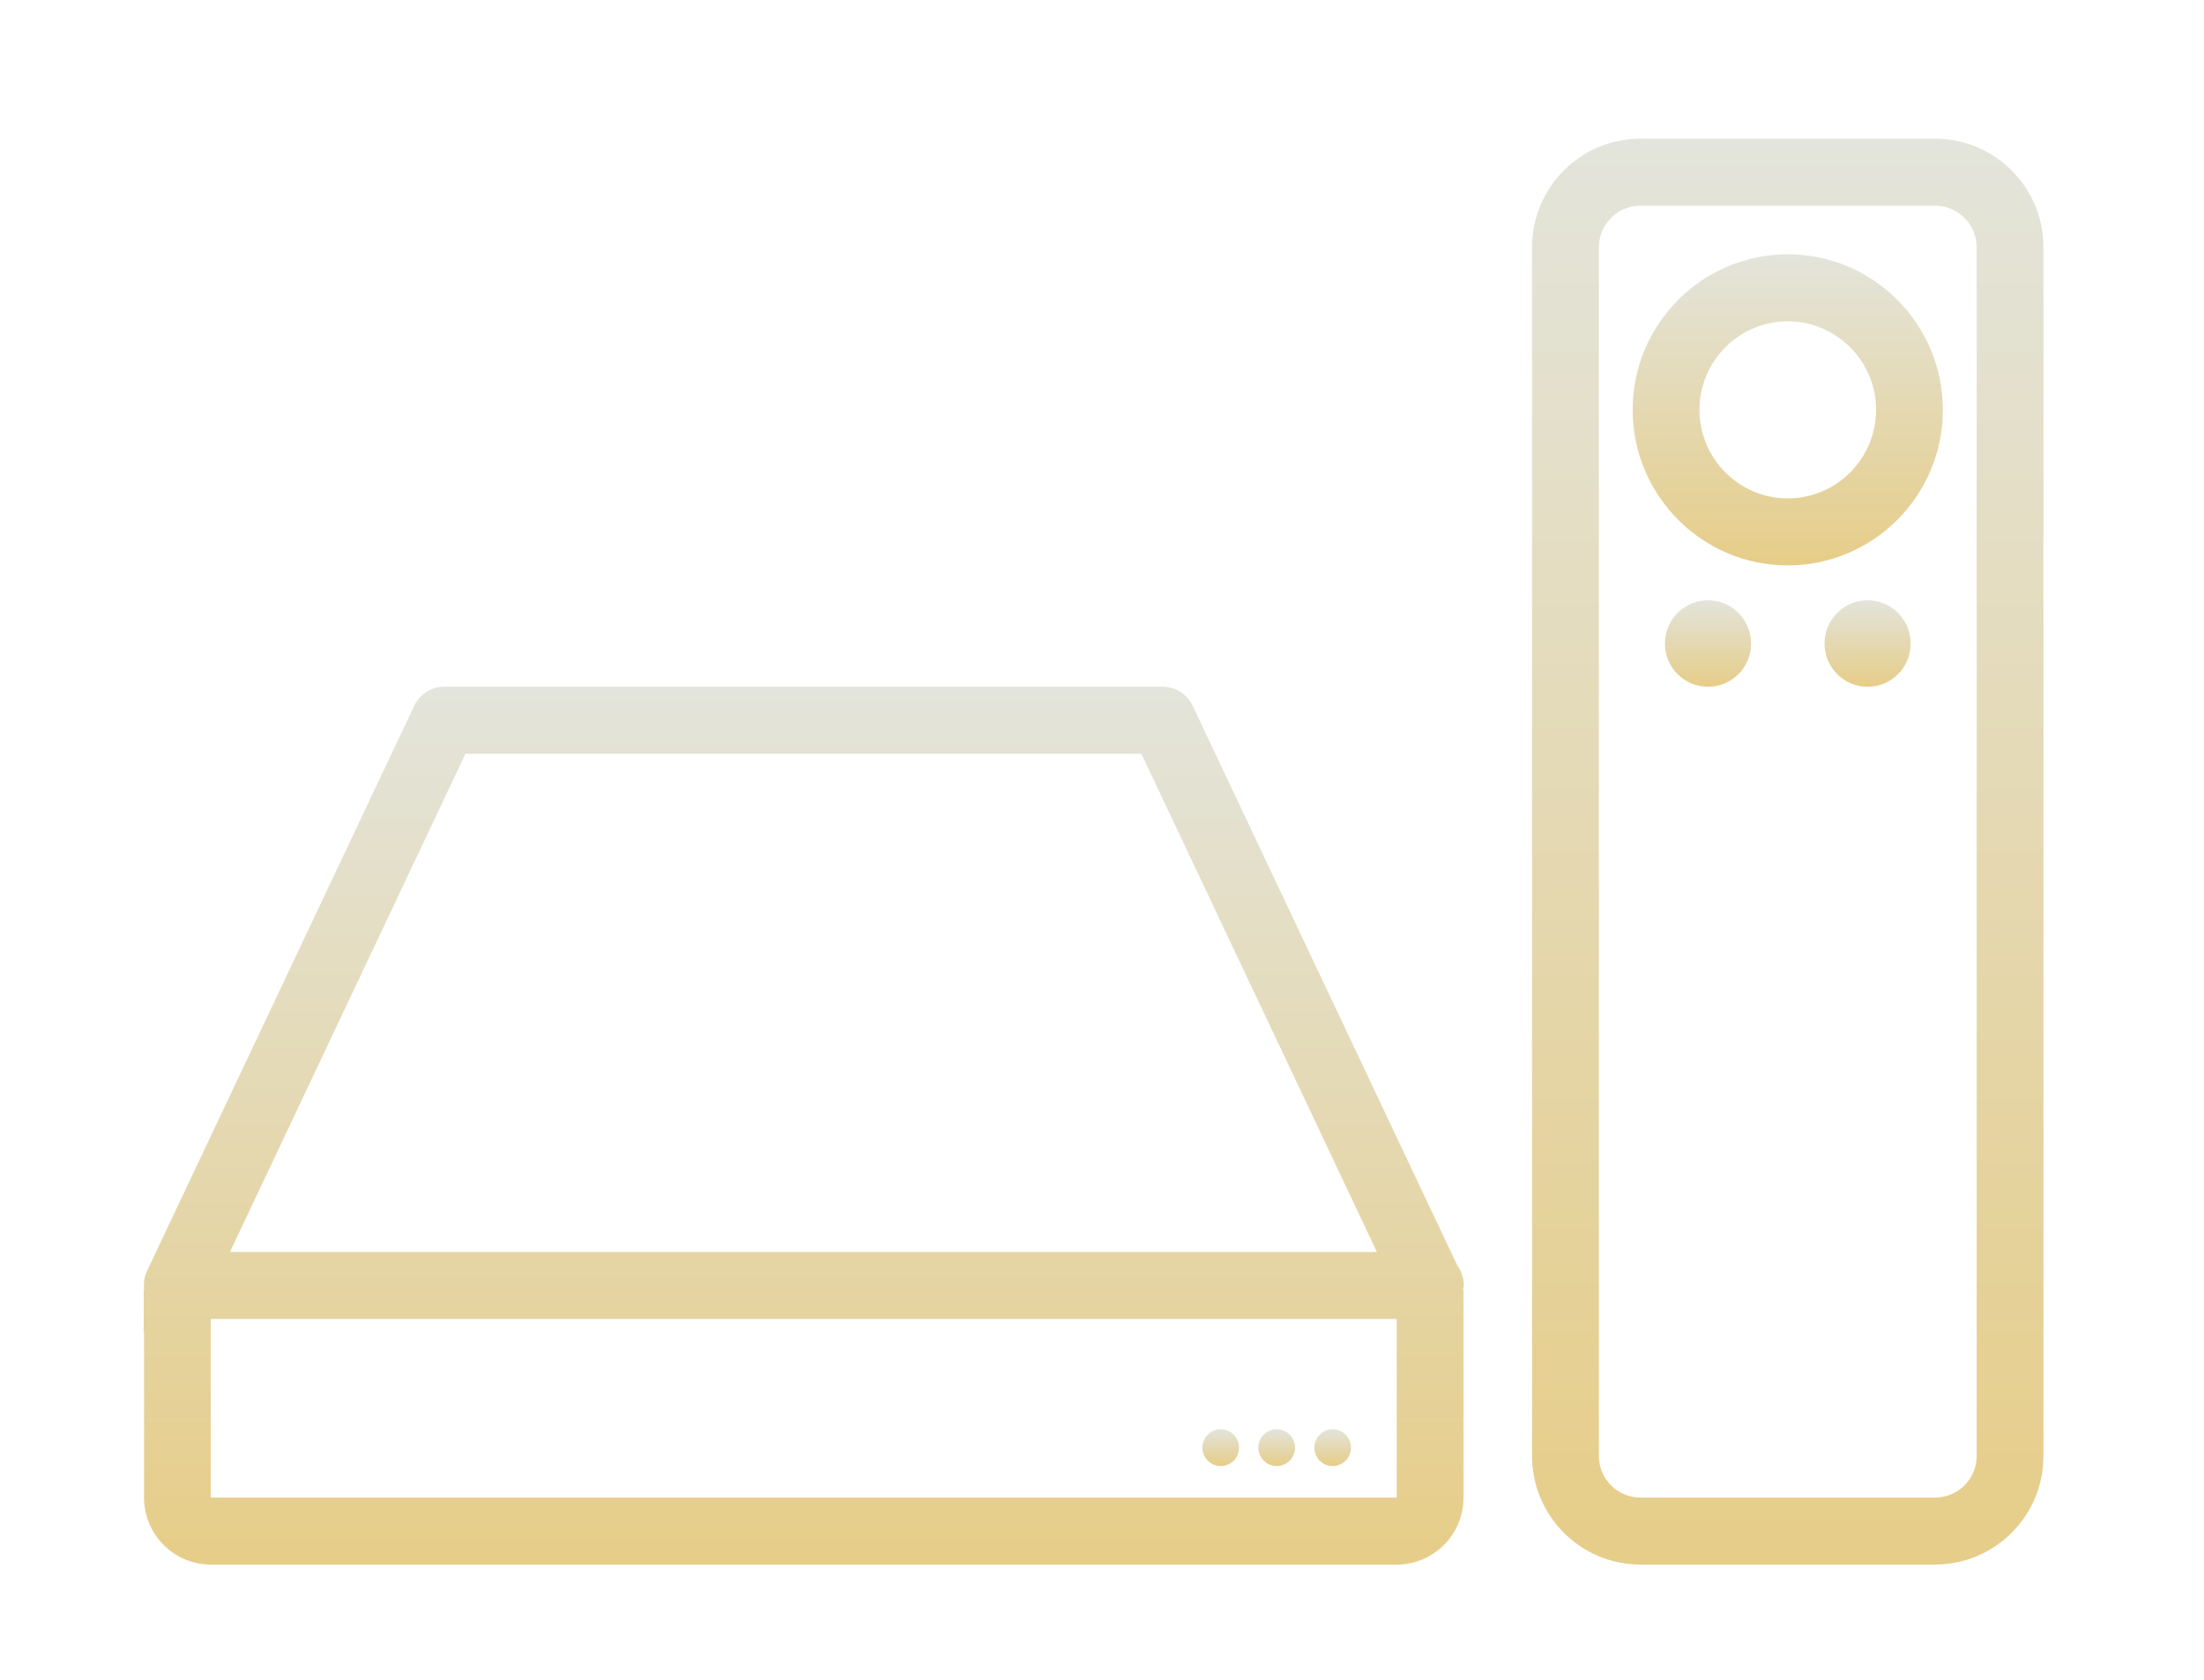 <svg width="101" height="77" viewBox="0 0 101 77" fill="none" xmlns="http://www.w3.org/2000/svg">
<path d="M66.785 58.01L54.657 32.353C54.404 31.817 53.865 31.476 53.274 31.476H20.363C19.77 31.476 19.233 31.819 18.981 32.353L6.734 58.262C6.607 58.529 6.572 58.822 6.607 59.108C6.604 59.129 6.586 59.14 6.586 59.158V61.03C6.586 61.045 6.6 61.055 6.601 61.065V68.641C6.601 70.336 7.974 71.712 9.663 71.712H64.005C65.694 71.712 67.067 70.336 67.067 68.641V61.03V59.183V59.158C67.067 59.137 67.048 59.126 67.044 59.105C67.051 59.042 67.08 58.985 67.08 58.919C67.08 58.58 66.972 58.265 66.785 58.01ZM21.33 34.547H52.304L63.099 57.385H10.537L21.33 34.547ZM9.661 68.641V60.454H64.004L64.007 68.641H9.661Z" fill="url(#paint0_linear_963_730)"/>
<path d="M55.941 67.196C56.405 67.196 56.781 66.819 56.781 66.353C56.781 65.888 56.405 65.51 55.941 65.51C55.477 65.51 55.101 65.888 55.101 66.353C55.101 66.819 55.477 67.196 55.941 67.196Z" fill="url(#paint1_linear_963_730)"/>
<path d="M58.505 67.196C58.97 67.196 59.346 66.819 59.346 66.353C59.346 65.888 58.97 65.51 58.505 65.51C58.041 65.51 57.665 65.888 57.665 66.353C57.665 66.819 58.041 67.196 58.505 67.196Z" fill="url(#paint2_linear_963_730)"/>
<path d="M61.071 67.196C61.535 67.196 61.911 66.819 61.911 66.353C61.911 65.888 61.535 65.51 61.071 65.51C60.607 65.51 60.23 65.888 60.23 66.353C60.23 66.819 60.607 67.196 61.071 67.196Z" fill="url(#paint3_linear_963_730)"/>
<path d="M78.269 27.515C77.178 27.515 76.296 28.401 76.296 29.497C76.296 30.593 77.178 31.476 78.269 31.476C79.364 31.476 80.245 30.593 80.245 29.497C80.245 28.401 79.362 27.515 78.269 27.515Z" fill="url(#paint4_linear_963_730)"/>
<path d="M85.585 27.515C84.49 27.515 83.611 28.401 83.611 29.497C83.611 30.593 84.49 31.476 85.585 31.476C86.679 31.476 87.558 30.593 87.558 29.497C87.558 28.401 86.679 27.515 85.585 27.515Z" fill="url(#paint5_linear_963_730)"/>
<path d="M88.68 6.356H75.17C72.433 6.356 70.207 8.589 70.207 11.332V66.733C70.207 69.479 72.433 71.71 75.17 71.71H88.68C91.417 71.71 93.643 69.479 93.643 66.733V11.334C93.645 8.589 91.417 6.356 88.68 6.356ZM90.583 66.734C90.583 67.787 89.729 68.641 88.682 68.641H75.171C74.123 68.641 73.27 67.786 73.27 66.734V11.334C73.27 10.284 74.124 9.428 75.171 9.428H88.682C89.731 9.428 90.583 10.285 90.583 11.334V66.734Z" fill="url(#paint6_linear_963_730)"/>
<path d="M81.926 11.656C78.007 11.656 74.818 14.854 74.818 18.785C74.818 22.717 78.007 25.915 81.926 25.915C85.844 25.915 89.033 22.717 89.033 18.785C89.033 14.854 85.844 11.656 81.926 11.656ZM81.926 22.844C79.695 22.844 77.88 21.023 77.88 18.785C77.88 16.548 79.695 14.727 81.926 14.727C84.156 14.727 85.972 16.548 85.972 18.785C85.972 21.023 84.156 22.844 81.926 22.844Z" fill="url(#paint7_linear_963_730)"/>
<defs>
<linearGradient id="paint0_linear_963_730" x1="36.833" y1="31.476" x2="36.833" y2="71.712" gradientUnits="userSpaceOnUse">
<stop stop-color="#E3E4DB"/>
<stop offset="1" stop-color="#E6CD88"/>
</linearGradient>
<linearGradient id="paint1_linear_963_730" x1="55.941" y1="65.51" x2="55.941" y2="67.196" gradientUnits="userSpaceOnUse">
<stop stop-color="#E3E4DB"/>
<stop offset="1" stop-color="#E6CD88"/>
</linearGradient>
<linearGradient id="paint2_linear_963_730" x1="58.505" y1="65.51" x2="58.505" y2="67.196" gradientUnits="userSpaceOnUse">
<stop stop-color="#E3E4DB"/>
<stop offset="1" stop-color="#E6CD88"/>
</linearGradient>
<linearGradient id="paint3_linear_963_730" x1="61.071" y1="65.51" x2="61.071" y2="67.196" gradientUnits="userSpaceOnUse">
<stop stop-color="#E3E4DB"/>
<stop offset="1" stop-color="#E6CD88"/>
</linearGradient>
<linearGradient id="paint4_linear_963_730" x1="78.271" y1="27.515" x2="78.271" y2="31.476" gradientUnits="userSpaceOnUse">
<stop stop-color="#E3E4DB"/>
<stop offset="1" stop-color="#E6CD88"/>
</linearGradient>
<linearGradient id="paint5_linear_963_730" x1="85.585" y1="27.515" x2="85.585" y2="31.476" gradientUnits="userSpaceOnUse">
<stop stop-color="#E3E4DB"/>
<stop offset="1" stop-color="#E6CD88"/>
</linearGradient>
<linearGradient id="paint6_linear_963_730" x1="81.925" y1="6.356" x2="81.925" y2="71.71" gradientUnits="userSpaceOnUse">
<stop stop-color="#E3E4DB"/>
<stop offset="1" stop-color="#E6CD88"/>
</linearGradient>
<linearGradient id="paint7_linear_963_730" x1="81.926" y1="11.656" x2="81.926" y2="25.915" gradientUnits="userSpaceOnUse">
<stop stop-color="#E3E4DB"/>
<stop offset="1" stop-color="#E6CD88"/>
</linearGradient>
</defs>
</svg>
